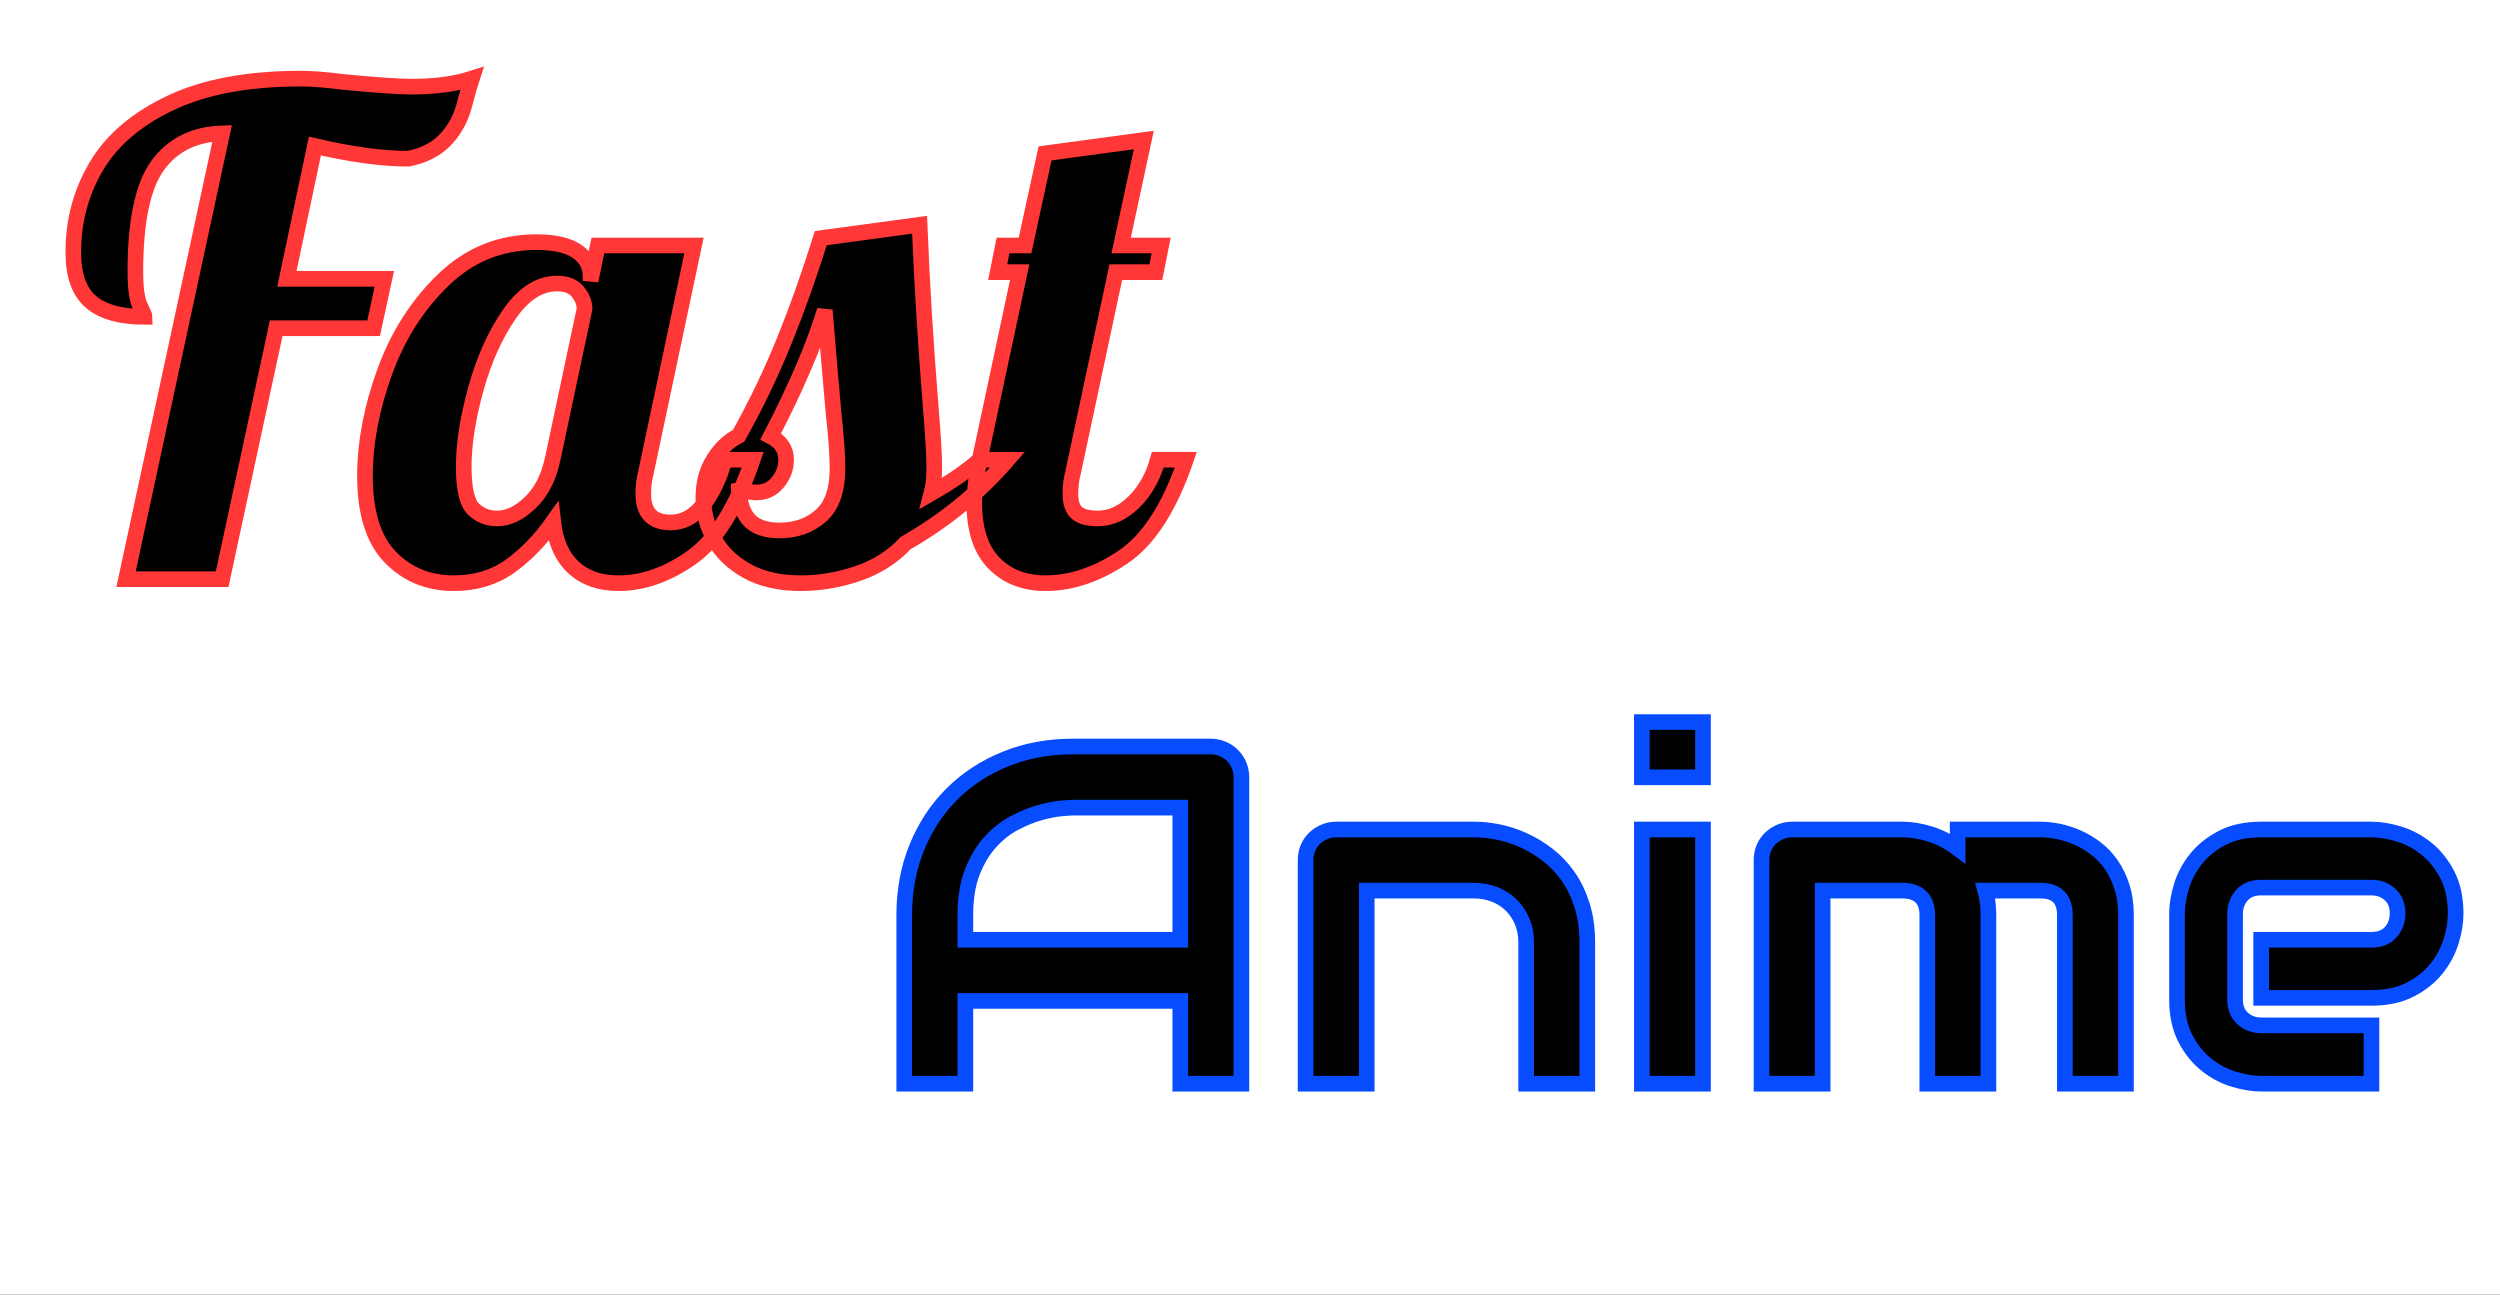 <?xml version="1.0" encoding="utf-8"?>
<!-- Generator: SketchAPI 2021.2.16.1 <https://api.sketch.io/> -->
<svg version="1.1" xmlns="http://www.w3.org/2000/svg" xmlns:xlink="http://www.w3.org/1999/xlink" xmlns:sketchjs="https://sketch.io/dtd/" sketchjs:metadata="eyJuYW1lIjoiRHJhd2luZy5za2V0Y2hwYWQiLCJjbGlwUGF0aCI6eyJlbmFibGVkIjp0cnVlLCJzdHlsZSI6eyJzdHJva2VTdHlsZSI6ImJsYWNrIiwibGluZVdpZHRoIjoxfX0sImRlc2NyaXB0aW9uIjoiTWFkZSB3aXRoIFNrZXRjaHBhZCIsIm1ldGFkYXRhIjp7fSwiZXhwb3J0RFBJIjo3MiwiZXhwb3J0Rm9ybWF0IjoicG5nIiwiZXhwb3J0UXVhbGl0eSI6MC45NSwidW5pdHMiOiJweCIsIndpZHRoIjoxNTk5LCJoZWlnaHQiOjgyOCwicGFnZXMiOlt7IndpZHRoIjoxNTk5LCJoZWlnaHQiOjgyOH1dLCJ1dWlkIjoiMmZjNTAxYjgtZGRjZS00ODJhLWE4MjQtOWExNmM0NTgwYjBmIn0=" width="1599" height="828" viewBox="0 0 1599 828" sketchjs:version="2021.2.16.1">
<rect x="0" y="0" width="1599" height="828" fill="#333333" stroke="none"/>
<path sketchjs:tool="rectangle" style="fill: #ffffff; mix-blend-mode: source-over; fill-opacity: 1; vector-effect: non-scaling-stroke;" d="M0 0 L1599 0 1599 828 0 828 z"/>
<g sketchjs:tool="fancyText" style="mix-blend-mode: source-over;" transform="matrix(1,0,0,1,-283.334,-3.221)">
	<g sketchjs:uid="1">
		<g sketchjs:uid="2" style="paint-order: fill stroke markers;">
			<path d="M 363.945 373.667L 425.415 88.514Q 398.522 89.368 384.222 109.004Q 369.921 128.64 369.921 176.877L 369.921 176.877Q 369.921 192.672 372.91 198.861Q 375.898 205.051 375.898 205.905L 375.898 205.905Q 352.846 205.905 341.534 196.3Q 330.222 186.695 330.222 164.498L 330.222 164.498Q 330.222 134.19 345.163 109.218Q 360.103 84.245 392.759 68.878Q 425.415 53.51 475.786 53.51L 475.786 53.51Q 486.031 53.51 503.106 55.645L 503.106 55.645Q 533.841 58.633 546.648 58.633L 546.648 58.633Q 569.272 58.633 585.066 53.51L 585.066 53.51Q 583.786 57.352 580.371 70.372Q 576.956 83.392 568.205 92.569Q 559.454 101.747 544.513 104.735L 544.513 104.735Q 519.328 104.735 484.751 96.625L 484.751 96.625L 466.822 181.573L 529.146 181.573L 522.316 213.162L 459.992 213.162L 425.415 373.667L 363.945 373.667ZZM 573.541 376.228Q 549.209 376.228 532.988 359.58Q 516.766 342.932 516.766 307.501L 516.766 307.501Q 516.766 275.912 529.359 241.122Q 541.952 206.332 566.924 182.213Q 591.896 158.095 626.473 158.095L 626.473 158.095Q 643.975 158.095 652.513 164.071Q 661.05 170.047 661.05 179.865L 661.05 179.865L 661.05 182.854L 665.746 160.229L 727.216 160.229L 696.481 305.367Q 694.773 311.77 694.773 319.027L 694.773 319.027Q 694.773 337.382 712.275 337.382L 712.275 337.382Q 724.228 337.382 732.979 326.284Q 741.73 315.185 746.852 297.256L 746.852 297.256L 764.781 297.256Q 748.986 343.359 725.722 359.793Q 702.457 376.228 678.979 376.228L 678.979 376.228Q 661.05 376.228 650.165 366.196Q 639.28 356.165 637.145 336.955L 637.145 336.955Q 624.766 354.457 609.612 365.343Q 594.458 376.228 573.541 376.228L 573.541 376.228ZZM 601.288 334.821Q 611.96 334.821 622.418 324.789Q 632.876 314.758 636.718 297.256L 636.718 297.256L 657.208 200.782Q 657.208 195.233 652.94 189.897Q 648.671 184.561 639.706 184.561L 639.706 184.561Q 622.631 184.561 608.971 204.411Q 595.311 224.26 587.628 252.221Q 579.944 280.181 579.944 301.525L 579.944 301.525Q 579.944 322.869 586.134 328.845Q 592.323 334.821 601.288 334.821L 601.288 334.821ZZM 795.516 376.228Q 775.026 376.228 760.939 368.331Q 746.852 360.434 740.022 347.841Q 733.192 335.248 733.192 321.588L 733.192 321.588Q 733.192 307.501 739.809 297.043Q 746.425 286.584 755.816 281.889L 755.816 281.889Q 772.465 252.007 784.844 221.486Q 797.223 190.964 808.322 155.534L 808.322 155.534L 871.5 146.996Q 873.634 201.636 878.756 265.24L 878.756 265.24Q 880.891 290.853 880.891 302.379L 880.891 302.379Q 880.891 312.197 879.183 318.6L 879.183 318.6Q 899.246 307.074 909.918 297.256L 909.918 297.256L 927.847 297.256Q 900.527 328.845 862.535 350.615L 862.535 350.615Q 850.156 363.849 832.014 370.038Q 813.871 376.228 795.516 376.228L 795.516 376.228ZZM 781.856 342.505Q 797.65 342.505 808.322 333.114Q 818.994 323.722 818.994 302.805L 818.994 302.805Q 818.994 289.999 816.433 266.948L 816.433 266.948Q 812.164 218.284 810.883 201.636L 810.883 201.636Q 800.638 235.359 776.306 282.315L 776.306 282.315Q 786.125 287.438 786.125 297.256L 786.125 297.256Q 786.125 305.367 780.789 311.77Q 775.453 318.173 767.342 318.173L 767.342 318.173Q 758.378 318.173 755.816 312.624L 755.816 312.624Q 755.816 327.991 762.006 335.248Q 768.196 342.505 781.856 342.505L 781.856 342.505ZZM 952.179 376.228Q 931.689 376.228 919.096 363.422Q 906.503 350.615 906.503 325.003L 906.503 325.003Q 906.503 314.331 909.918 297.256L 909.918 297.256L 935.531 177.304L 921.444 177.304L 924.859 160.229L 938.946 160.229L 951.752 101.32L 1014.93 92.783L 1000.416 160.229L 1026.028 160.229L 1022.613 177.304L 997.001 177.304L 969.681 305.367Q 967.973 311.77 967.973 319.027L 967.973 319.027Q 967.973 327.564 972.029 331.193Q 976.084 334.821 985.475 334.821L 985.475 334.821Q 997.855 334.821 1008.526 324.363Q 1019.198 313.904 1023.894 297.256L 1023.894 297.256L 1041.823 297.256Q 1026.028 343.359 1001.27 359.793Q 976.511 376.228 952.179 376.228L 952.179 376.228Z" sketchjs:uid="3" style="fill: #000000; stroke: #ff3737; stroke-width: 10; stroke-linecap: round; paint-order: stroke fill markers;"/>
		</g>
	</g>
</g>
<g sketchjs:tool="fancyText" style="mix-blend-mode: source-over;" transform="matrix(1,0,0,1,550.833,430.626)">
	<g sketchjs:uid="1">
		<g sketchjs:uid="2" style="paint-order: fill stroke markers;">
			<path d="M 243.176 66.541L 243.176 262.5L 204.074 262.5L 204.074 209.562L 66.617 209.562L 66.617 262.5L 27.516 262.5L 27.516 154.67Q 27.516 131.059 35.637 111.207Q 43.758 91.355 58.195 77.068Q 72.633 62.781 92.334 54.811Q 112.035 46.84 135.346 46.84L 135.346 46.84L 223.475 46.84Q 227.535 46.84 231.145 48.344Q 234.754 49.848 237.461 52.555Q 240.168 55.262 241.672 58.871Q 243.176 62.48 243.176 66.541L 243.176 66.541ZZM 66.617 154.67L 66.617 170.461L 204.074 170.461L 204.074 85.941L 135.346 85.941Q 133.541 85.941 127.751 86.468Q 121.961 86.994 114.366 89.1Q 106.771 91.205 98.35 95.566Q 89.928 99.928 82.859 107.598Q 75.791 115.268 71.204 126.772Q 66.617 138.277 66.617 154.67L 66.617 154.67ZZM 464.4 172.266L 464.4 262.5L 425.299 262.5L 425.299 172.266Q 425.299 164.596 422.667 158.505Q 420.035 152.414 415.523 148.053Q 411.012 143.691 404.921 141.36Q 398.83 139.029 391.762 139.029L 391.762 139.029L 323.334 139.029L 323.334 262.5L 284.232 262.5L 284.232 119.328Q 284.232 115.268 285.736 111.733Q 287.24 108.199 289.947 105.567Q 292.654 102.936 296.264 101.432Q 299.873 99.928 303.934 99.928L 303.934 99.928L 392.062 99.928Q 399.432 99.928 407.628 101.582Q 415.824 103.236 423.87 106.921Q 431.916 110.605 439.21 116.245Q 446.504 121.885 452.144 129.931Q 457.783 137.977 461.092 148.504Q 464.4 159.031 464.4 172.266L 464.4 172.266ZZM 538.393 31.199L 538.393 66.541L 499.291 66.541L 499.291 31.199L 538.393 31.199ZZM 538.393 99.928L 538.393 262.5L 499.291 262.5L 499.291 99.928L 538.393 99.928ZZM 720.967 154.67L 720.967 262.5L 681.865 262.5L 681.865 154.67Q 681.865 147 677.805 143.015Q 673.744 139.029 665.773 139.029L 665.773 139.029L 614.941 139.029L 614.941 262.5L 575.84 262.5L 575.84 119.328Q 575.84 115.268 577.344 111.733Q 578.848 108.199 581.555 105.567Q 584.262 102.936 587.871 101.432Q 591.48 99.928 595.541 99.928L 595.541 99.928L 666.074 99.928Q 674.195 99.928 683.52 102.785Q 692.844 105.643 701.266 111.959L 701.266 111.959L 701.266 99.928L 754.203 99.928Q 759.768 99.928 765.934 101.206Q 772.1 102.484 778.19 105.191Q 784.281 107.898 789.846 112.185Q 795.41 116.471 799.621 122.562Q 803.832 128.652 806.389 136.623Q 808.945 144.594 808.945 154.67L 808.945 154.67L 808.945 262.5L 769.844 262.5L 769.844 154.67Q 769.844 147 766.009 143.015Q 762.174 139.029 754.203 139.029L 754.203 139.029L 719.012 139.029Q 720.967 146.248 720.967 154.67L 720.967 154.67ZZM 1019.793 153.768L 1019.793 153.768Q 1019.793 161.889 1016.936 171.288Q 1014.078 180.687 1007.687 188.733Q 1001.295 196.779 990.993 202.193Q 980.691 207.607 965.953 207.607L 965.953 207.607L 895.42 207.607L 895.42 170.461L 965.953 170.461Q 973.924 170.461 978.285 165.573Q 982.646 160.686 982.646 153.467L 982.646 153.467Q 982.646 145.797 977.759 141.436Q 972.871 137.074 965.953 137.074L 965.953 137.074L 895.42 137.074Q 887.449 137.074 883.088 141.962Q 878.727 146.85 878.727 154.068L 878.727 154.068L 878.727 208.66Q 878.727 216.48 883.614 220.842Q 888.502 225.203 895.721 225.203L 895.721 225.203L 965.953 225.203L 965.953 262.5L 895.42 262.5Q 887.299 262.5 877.899 259.643Q 868.5 256.785 860.454 250.394Q 852.408 244.002 846.994 233.7Q 841.58 223.398 841.58 208.66L 841.58 208.66L 841.58 153.768Q 841.58 145.646 844.438 136.247Q 847.295 126.848 853.687 118.802Q 860.078 110.756 870.38 105.342Q 880.682 99.928 895.42 99.928L 895.42 99.928L 965.953 99.928Q 974.074 99.928 983.474 102.785Q 992.873 105.643 1000.919 112.034Q 1008.965 118.426 1014.379 128.728Q 1019.793 139.029 1019.793 153.768Z" sketchjs:uid="3" style="fill: #000000; stroke: #074dff; stroke-width: 10; stroke-linecap: round; paint-order: stroke fill markers;"/>
		</g>
	</g>
</g>
</svg>